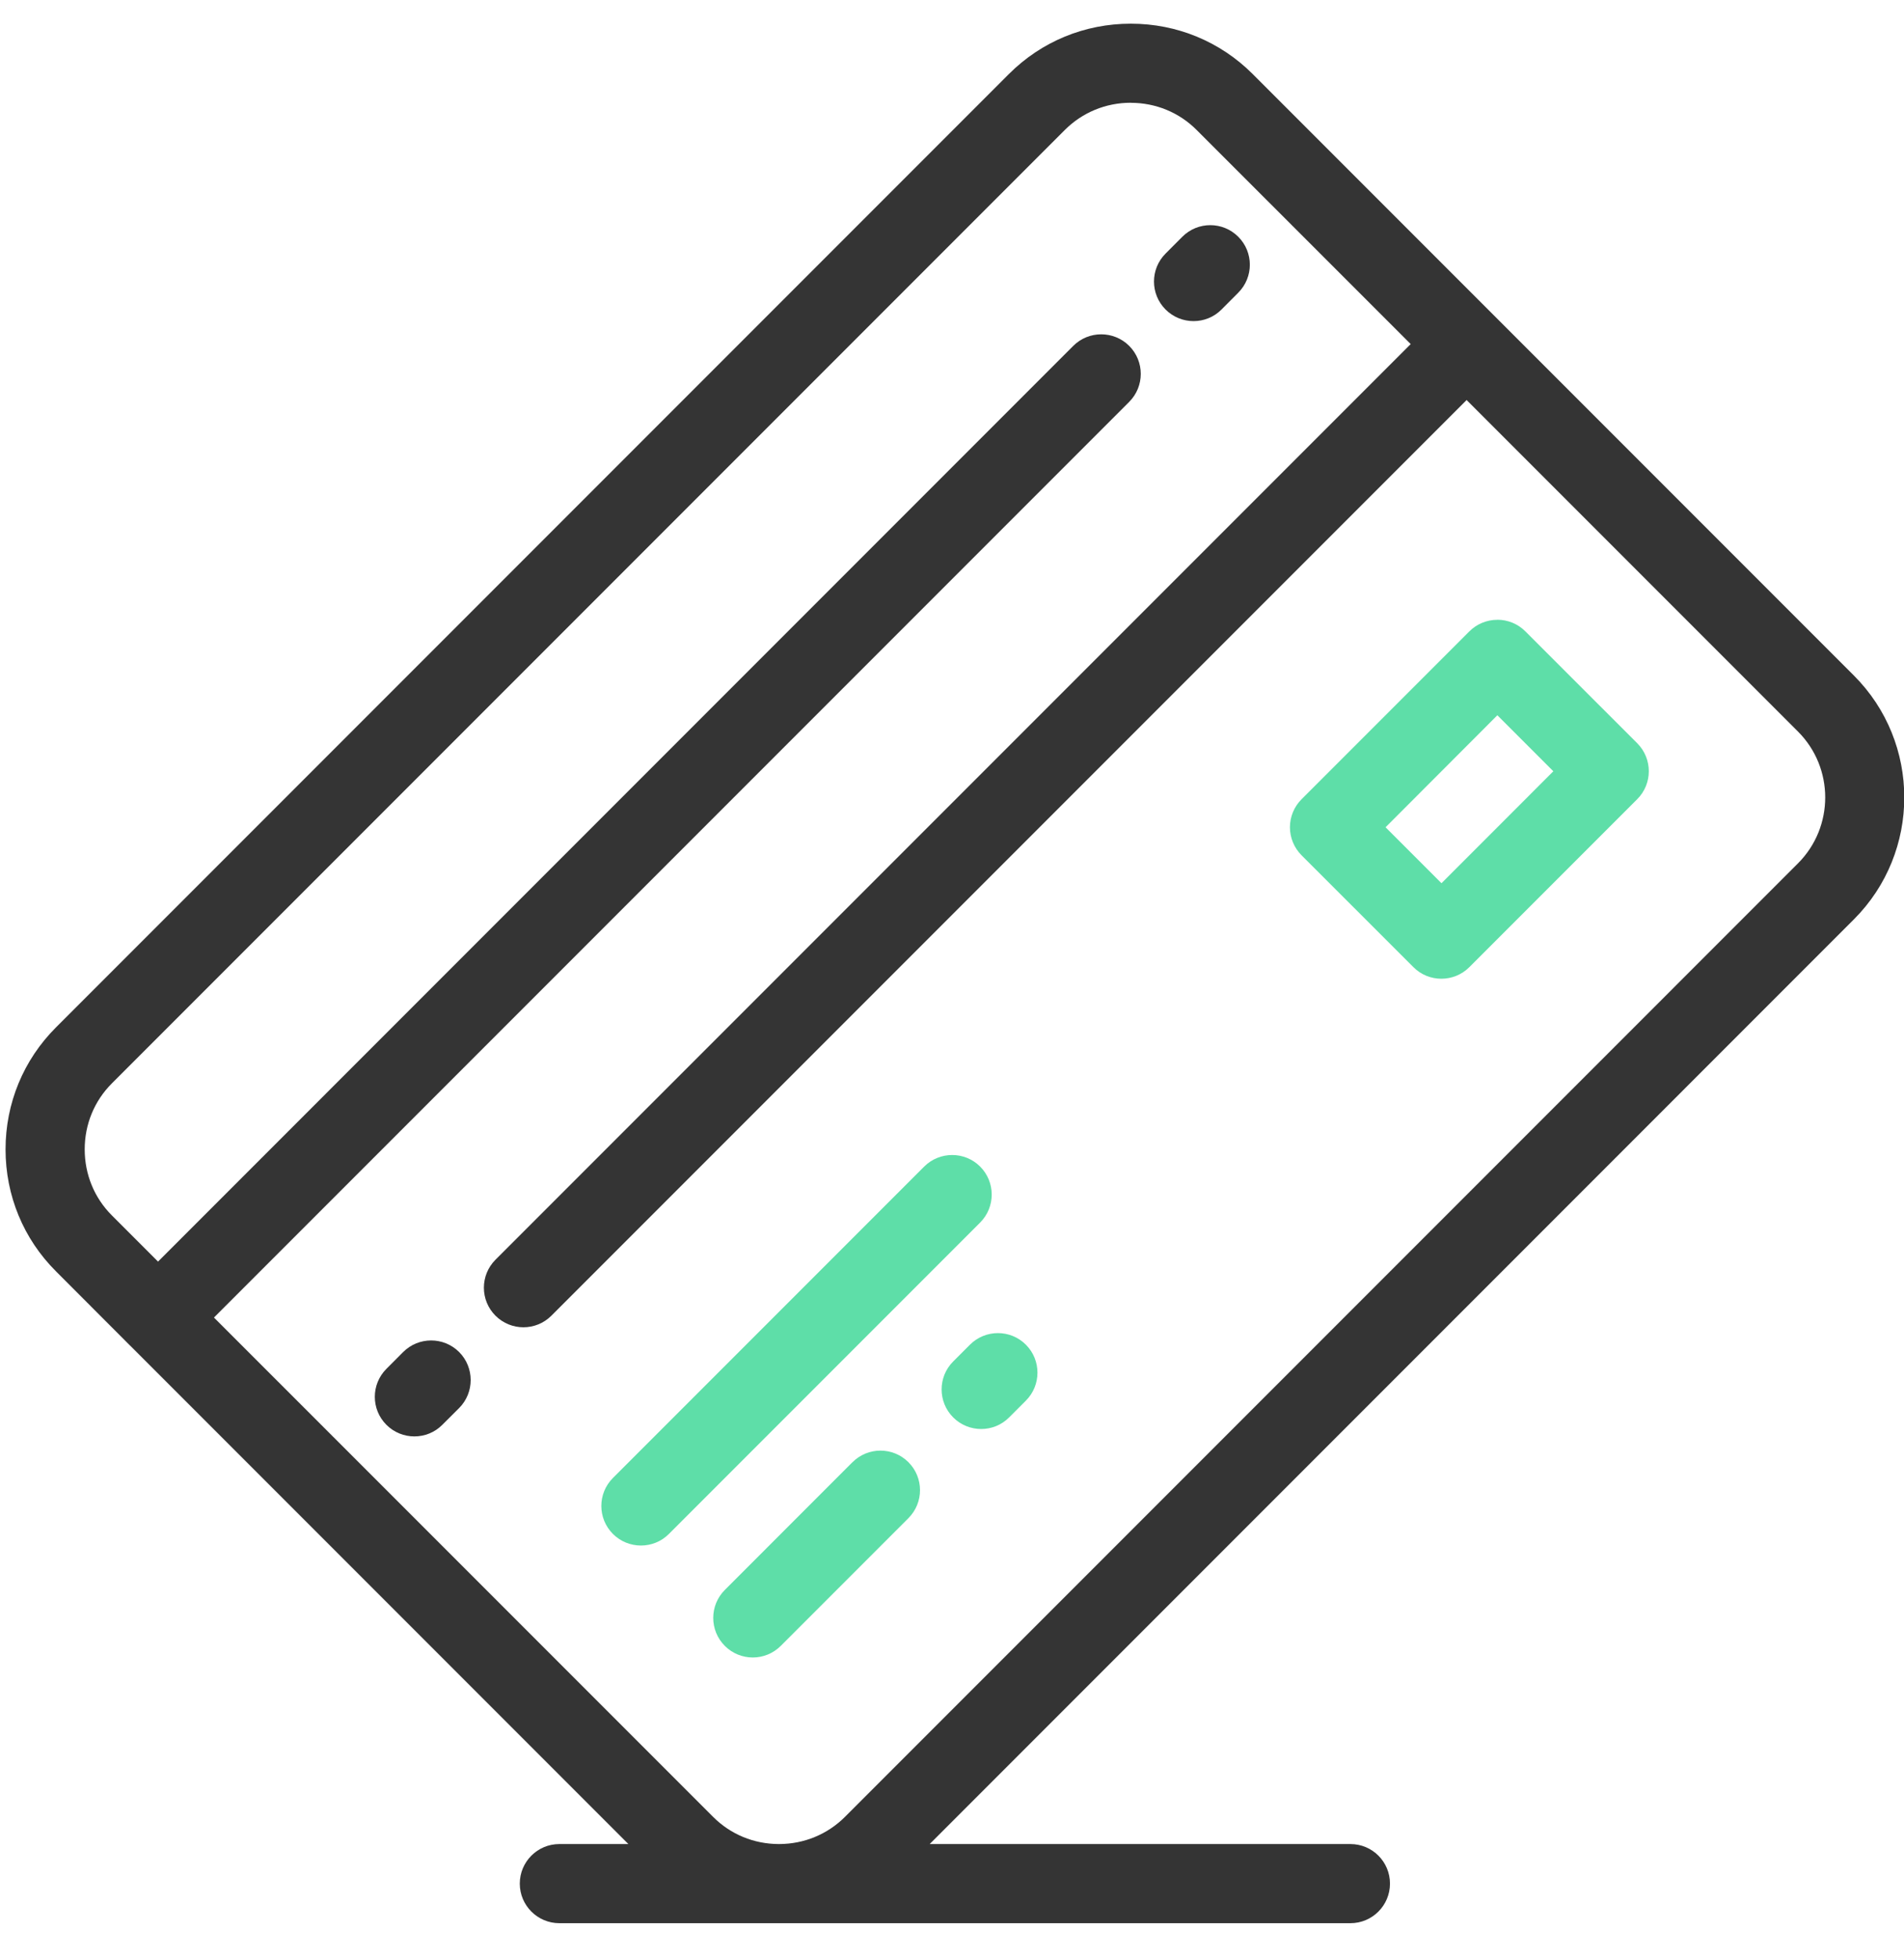 <svg xmlns="http://www.w3.org/2000/svg" width="35" height="36" viewBox="0 0 35 36">
    <g fill="none" fill-rule="evenodd">
        <path fill="#343434" fill-rule="nonzero" d="M34.079 12.412L23.027 1.36c-.597-.597-1.393-.925-2.24-.925-.849 0-1.644.328-2.241.925L1.028 18.878c-.597.597-.926 1.392-.926 2.24 0 .849.329 1.644.926 2.24l1.362 1.364h.001l9.16 9.16h-1.269c-.401 0-.727.325-.727.727 0 .401.326.727.727.727h14.542c.402 0 .727-.326.727-.727 0-.402-.325-.727-.727-.727H17.09l16.989-16.99c1.235-1.235 1.235-3.245 0-4.48zM20.786 1.889c.46 0 .89.177 1.212.5l3.934 3.933L9.108 23.146c-.284.284-.284.744 0 1.028.142.142.328.213.514.213s.372-.071.514-.213L26.96 7.35l6.09 6.09c.669.668.669 1.756 0 2.424L15.532 33.383c-.321.32-.75.498-1.21.499h-.005c-.459-.001-.888-.178-1.209-.5l-9.175-9.174L20.757 7.384c.284-.284.284-.745 0-1.029-.284-.283-.744-.283-1.028 0L2.905 23.18l-.85-.85c-.321-.321-.498-.752-.498-1.212 0-.46.177-.89.499-1.212L19.574 2.388c.322-.322.753-.5 1.212-.5zM7.411 24.842l-.308.309c-.284.284-.284.744 0 1.028.142.142.328.213.514.213s.372-.07.514-.213l.309-.308c.283-.284.283-.745 0-1.029-.284-.284-.745-.284-1.029 0zM21.734 4.35l-.308.309c-.284.284-.284.744 0 1.028.142.142.328.213.514.213s.372-.07.514-.213l.308-.309c.284-.284.284-.744 0-1.028-.284-.284-.744-.284-1.028 0z"/>
        <path fill="#5EDEA8" d="M18.017 21.434c-.283-.283-.744-.283-1.028 0l-5.722 5.722c-.284.284-.284.744 0 1.028.142.142.328.213.515.213.186 0 .372-.07.514-.213l5.721-5.721c.284-.284.284-.745 0-1.029zM15.67 26.866l-2.346 2.347c-.284.284-.284.744 0 1.028.142.142.328.213.514.213s.372-.071.514-.213l2.347-2.347c.284-.284.284-.744 0-1.028-.284-.284-.744-.284-1.028 0zM17.83 24.707l-.308.308c-.284.284-.284.744 0 1.028.142.142.328.213.514.213s.372-.07.514-.213l.308-.308c.284-.284.284-.744 0-1.028-.283-.284-.744-.284-1.028 0z"/>
        <path fill="#5EDEA8" fill-rule="nonzero" d="M27.525 11.387c.193 0 .378.076.514.213l2.057 2.056c.284.284.284.745 0 1.028L27.01 17.77c-.142.142-.328.213-.514.213s-.372-.07-.514-.213l-2.057-2.056c-.136-.137-.213-.321-.213-.514s.077-.378.213-.514l3.085-3.085c.137-.137.321-.213.514-.213zm0 1.755L25.47 15.2l1.028 1.028 2.056-2.057-1.028-1.028z"/>
    </g>
</svg>
